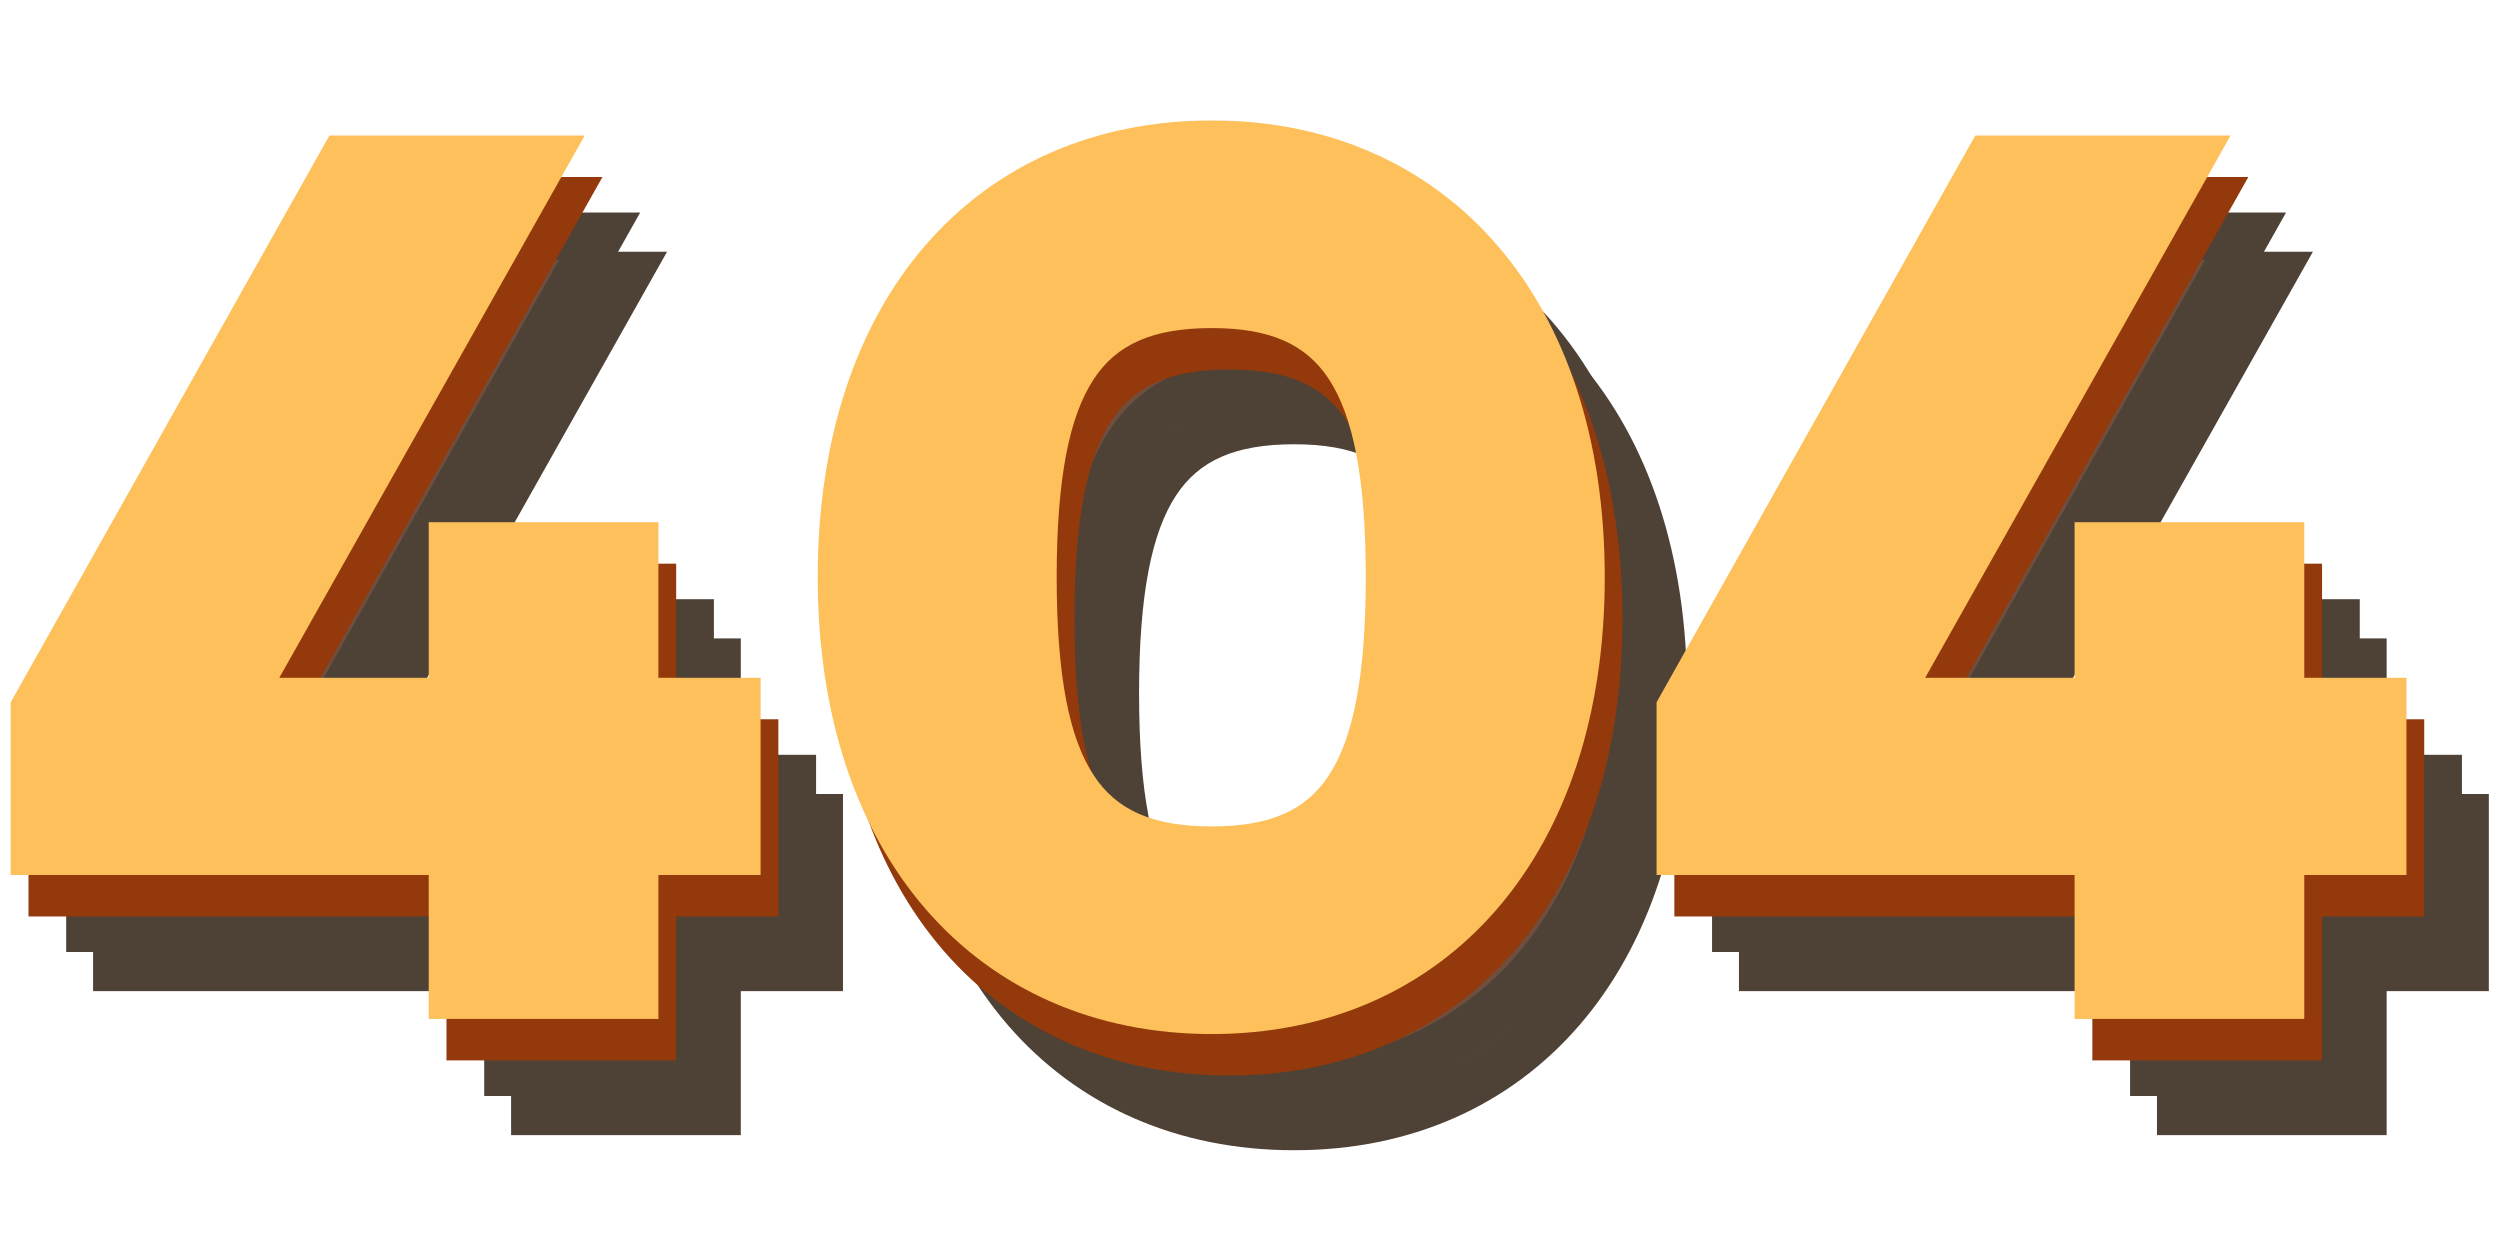 <svg width="422" height="209" viewBox="0 0 422 209" fill="none" xmlns="http://www.w3.org/2000/svg">
<g opacity="0.8">
<g filter="url(#filter0_d_95_8133)">
<mask id="path-1-outside-1_95_8133" maskUnits="userSpaceOnUse" x="13.905" y="36.612" width="406" height="155" fill="black">
<rect fill="white" x="13.905" y="36.612" width="406" height="155"/>
<path d="M120.045 135.024V108.76H89.273V135.024H53.209L104.757 43.492H70.849L18.713 136.2V160.308H89.273V184.612H120.045V160.308H137.293V135.024H120.045ZM279.788 114.052C279.788 68.776 254.504 40.944 217.46 40.944C180.22 40.944 154.936 68.776 154.936 114.052C154.936 159.132 180.22 187.16 217.46 187.16C254.504 187.16 279.788 159.132 279.788 114.052ZM247.448 114.052C247.448 147.764 239.02 160.112 217.46 160.112C195.704 160.112 187.276 147.764 187.276 114.052C187.276 80.34 195.704 67.992 217.46 67.992C239.02 67.992 247.448 80.34 247.448 114.052ZM397.867 135.024V108.76H367.095V135.024H331.031L382.579 43.492H348.671L296.535 136.2V160.308H367.095V184.612H397.867V160.308H415.115V135.024H397.867Z"/>
</mask>
<path d="M120.045 135.024V108.76H89.273V135.024H53.209L104.757 43.492H70.849L18.713 136.2V160.308H89.273V184.612H120.045V160.308H137.293V135.024H120.045ZM279.788 114.052C279.788 68.776 254.504 40.944 217.46 40.944C180.22 40.944 154.936 68.776 154.936 114.052C154.936 159.132 180.22 187.16 217.46 187.16C254.504 187.16 279.788 159.132 279.788 114.052ZM247.448 114.052C247.448 147.764 239.02 160.112 217.46 160.112C195.704 160.112 187.276 147.764 187.276 114.052C187.276 80.34 195.704 67.992 217.46 67.992C239.02 67.992 247.448 80.34 247.448 114.052ZM397.867 135.024V108.76H367.095V135.024H331.031L382.579 43.492H348.671L296.535 136.2V160.308H367.095V184.612H397.867V160.308H415.115V135.024H397.867Z" fill="#4A230F"/>
<path d="M120.045 135.024H116.045V139.024H120.045V135.024ZM120.045 108.76H124.045V104.76H120.045V108.76ZM89.273 108.76V104.76H85.273V108.76H89.273ZM89.273 135.024V139.024H93.273V135.024H89.273ZM53.209 135.024L49.723 133.061L46.365 139.024H53.209V135.024ZM104.757 43.492L108.242 45.455L111.6 39.492H104.757V43.492ZM70.849 43.492V39.492H68.509L67.362 41.532L70.849 43.492ZM18.713 136.2L15.226 134.24L14.713 135.153V136.2H18.713ZM18.713 160.308H14.713V164.308H18.713V160.308ZM89.273 160.308H93.273V156.308H89.273V160.308ZM89.273 184.612H85.273V188.612H89.273V184.612ZM120.045 184.612V188.612H124.045V184.612H120.045ZM120.045 160.308V156.308H116.045V160.308H120.045ZM137.293 160.308V164.308H141.293V160.308H137.293ZM137.293 135.024H141.293V131.024H137.293V135.024ZM124.045 135.024V108.76H116.045V135.024H124.045ZM120.045 104.76H89.273V112.76H120.045V104.76ZM85.273 108.76V135.024H93.273V108.76H85.273ZM89.273 131.024H53.209V139.024H89.273V131.024ZM56.694 136.987L108.242 45.455L101.271 41.529L49.723 133.061L56.694 136.987ZM104.757 39.492H70.849V47.492H104.757V39.492ZM67.362 41.532L15.226 134.24L22.199 138.161L74.335 45.453L67.362 41.532ZM14.713 136.2V160.308H22.713V136.2H14.713ZM18.713 164.308H89.273V156.308H18.713V164.308ZM85.273 160.308V184.612H93.273V160.308H85.273ZM89.273 188.612H120.045V180.612H89.273V188.612ZM124.045 184.612V160.308H116.045V184.612H124.045ZM120.045 164.308H137.293V156.308H120.045V164.308ZM141.293 160.308V135.024H133.293V160.308H141.293ZM137.293 131.024H120.045V139.024H137.293V131.024ZM283.788 114.052C283.788 90.691 277.26 71.406 265.536 57.898C253.766 44.337 237.048 36.944 217.46 36.944V44.944C234.915 44.944 249.361 51.467 259.494 63.142C269.673 74.869 275.788 92.138 275.788 114.052H283.788ZM217.46 36.944C197.779 36.944 181.012 44.333 169.215 57.895C157.463 71.403 150.936 90.691 150.936 114.052H158.936C158.936 92.138 165.05 74.871 175.251 63.145C185.405 51.472 199.9 44.944 217.46 44.944V36.944ZM150.936 114.052C150.936 137.32 157.465 156.604 169.212 170.134C181.005 183.716 197.771 191.16 217.46 191.16V183.16C199.909 183.16 185.412 176.59 175.253 164.889C165.048 153.135 158.936 135.865 158.936 114.052H150.936ZM217.46 191.16C237.057 191.16 253.773 183.712 265.538 170.13C277.258 156.602 283.788 137.32 283.788 114.052H275.788C275.788 135.865 269.675 153.137 259.492 164.892C249.354 176.595 234.906 183.16 217.46 183.16V191.16ZM243.448 114.052C243.448 130.791 241.311 141.271 237.197 147.526C233.379 153.331 227.409 156.112 217.46 156.112V164.112C229.07 164.112 238.094 160.72 243.881 151.922C249.37 143.576 251.448 131.025 251.448 114.052H243.448ZM217.46 156.112C207.398 156.112 201.382 153.322 197.546 147.518C193.413 141.267 191.276 130.793 191.276 114.052H183.276C183.276 131.024 185.352 143.58 190.872 151.93C196.689 160.729 205.765 164.112 217.46 164.112V156.112ZM191.276 114.052C191.276 97.312 193.413 86.838 197.546 80.586C201.382 74.783 207.398 71.992 217.46 71.992V63.992C205.765 63.992 196.689 67.376 190.872 76.174C185.352 84.525 183.276 97.081 183.276 114.052H191.276ZM217.46 71.992C227.409 71.992 233.379 74.774 237.197 80.578C241.311 86.834 243.448 97.313 243.448 114.052H251.448C251.448 97.079 249.37 84.529 243.881 76.182C238.094 67.385 229.07 63.992 217.46 63.992V71.992ZM397.867 135.024H393.867V139.024H397.867V135.024ZM397.867 108.76H401.867V104.76H397.867V108.76ZM367.095 108.76V104.76H363.095V108.76H367.095ZM367.095 135.024V139.024H371.095V135.024H367.095ZM331.031 135.024L327.546 133.061L324.188 139.024H331.031V135.024ZM382.579 43.492L386.064 45.455L389.422 39.492H382.579V43.492ZM348.671 43.492V39.492H346.331L345.184 41.532L348.671 43.492ZM296.535 136.2L293.048 134.24L292.535 135.153V136.2H296.535ZM296.535 160.308H292.535V164.308H296.535V160.308ZM367.095 160.308H371.095V156.308H367.095V160.308ZM367.095 184.612H363.095V188.612H367.095V184.612ZM397.867 184.612V188.612H401.867V184.612H397.867ZM397.867 160.308V156.308H393.867V160.308H397.867ZM415.115 160.308V164.308H419.115V160.308H415.115ZM415.115 135.024H419.115V131.024H415.115V135.024ZM401.867 135.024V108.76H393.867V135.024H401.867ZM397.867 104.76H367.095V112.76H397.867V104.76ZM363.095 108.76V135.024H371.095V108.76H363.095ZM367.095 131.024H331.031V139.024H367.095V131.024ZM334.516 136.987L386.064 45.455L379.094 41.529L327.546 133.061L334.516 136.987ZM382.579 39.492H348.671V47.492H382.579V39.492ZM345.184 41.532L293.048 134.24L300.021 138.161L352.157 45.453L345.184 41.532ZM292.535 136.2V160.308H300.535V136.2H292.535ZM296.535 164.308H367.095V156.308H296.535V164.308ZM363.095 160.308V184.612H371.095V160.308H363.095ZM367.095 188.612H397.867V180.612H367.095V188.612ZM401.867 184.612V160.308H393.867V184.612H401.867ZM397.867 164.308H415.115V156.308H397.867V164.308ZM419.115 160.308V135.024H411.115V160.308H419.115ZM415.115 131.024H397.867V139.024H415.115V131.024Z" fill="#221102" mask="url(#path-1-outside-1_95_8133)"/>
</g>
<g filter="url(#filter1_d_95_8133)">
<mask id="path-3-outside-2_95_8133" maskUnits="userSpaceOnUse" x="9.365" y="30" width="406" height="155" fill="black">
<rect fill="white" x="9.365" y="30" width="406" height="155"/>
<path d="M115.505 128.412V102.148H84.733V128.412H48.669L100.217 36.88H66.308L14.172 129.588V153.696H84.733V178H115.505V153.696H132.753V128.412H115.505ZM275.248 107.44C275.248 62.164 249.964 34.332 212.92 34.332C175.68 34.332 150.396 62.164 150.396 107.44C150.396 152.52 175.68 180.548 212.92 180.548C249.964 180.548 275.248 152.52 275.248 107.44ZM242.908 107.44C242.908 141.152 234.48 153.5 212.92 153.5C191.164 153.5 182.736 141.152 182.736 107.44C182.736 73.728 191.164 61.38 212.92 61.38C234.48 61.38 242.908 73.728 242.908 107.44ZM393.327 128.412V102.148H362.555V128.412H326.491L378.039 36.88H344.131L291.995 129.588V153.696H362.555V178H393.327V153.696H410.575V128.412H393.327Z"/>
</mask>
<path d="M115.505 128.412V102.148H84.733V128.412H48.669L100.217 36.88H66.308L14.172 129.588V153.696H84.733V178H115.505V153.696H132.753V128.412H115.505ZM275.248 107.44C275.248 62.164 249.964 34.332 212.92 34.332C175.68 34.332 150.396 62.164 150.396 107.44C150.396 152.52 175.68 180.548 212.92 180.548C249.964 180.548 275.248 152.52 275.248 107.44ZM242.908 107.44C242.908 141.152 234.48 153.5 212.92 153.5C191.164 153.5 182.736 141.152 182.736 107.44C182.736 73.728 191.164 61.38 212.92 61.38C234.48 61.38 242.908 73.728 242.908 107.44ZM393.327 128.412V102.148H362.555V128.412H326.491L378.039 36.88H344.131L291.995 129.588V153.696H362.555V178H393.327V153.696H410.575V128.412H393.327Z" fill="#4A230F"/>
<path d="M115.505 128.412H111.505V132.412H115.505V128.412ZM115.505 102.148H119.505V98.148H115.505V102.148ZM84.733 102.148V98.148H80.733V102.148H84.733ZM84.733 128.412V132.412H88.733V128.412H84.733ZM48.669 128.412L45.183 126.449L41.825 132.412H48.669V128.412ZM100.217 36.88L103.702 38.843L107.06 32.88H100.217V36.88ZM66.308 36.88V32.88H63.969L62.822 34.919L66.308 36.88ZM14.172 129.588L10.686 127.627L10.172 128.54V129.588H14.172ZM14.172 153.696H10.172V157.696H14.172V153.696ZM84.733 153.696H88.733V149.696H84.733V153.696ZM84.733 178H80.733V182H84.733V178ZM115.505 178V182H119.505V178H115.505ZM115.505 153.696V149.696H111.505V153.696H115.505ZM132.753 153.696V157.696H136.753V153.696H132.753ZM132.753 128.412H136.753V124.412H132.753V128.412ZM119.505 128.412V102.148H111.505V128.412H119.505ZM115.505 98.148H84.733V106.148H115.505V98.148ZM80.733 102.148V128.412H88.733V102.148H80.733ZM84.733 124.412H48.669V132.412H84.733V124.412ZM52.154 130.375L103.702 38.843L96.731 34.917L45.183 126.449L52.154 130.375ZM100.217 32.88H66.308V40.88H100.217V32.88ZM62.822 34.919L10.686 127.627L17.659 131.549L69.795 38.841L62.822 34.919ZM10.172 129.588V153.696H18.172V129.588H10.172ZM14.172 157.696H84.733V149.696H14.172V157.696ZM80.733 153.696V178H88.733V153.696H80.733ZM84.733 182H115.505V174H84.733V182ZM119.505 178V153.696H111.505V178H119.505ZM115.505 157.696H132.753V149.696H115.505V157.696ZM136.753 153.696V128.412H128.753V153.696H136.753ZM132.753 124.412H115.505V132.412H132.753V124.412ZM279.248 107.44C279.248 84.078 272.72 64.793 260.996 51.285C249.226 37.725 232.508 30.332 212.92 30.332V38.332C230.375 38.332 244.821 44.855 254.954 56.529C265.133 68.257 271.248 85.526 271.248 107.44H279.248ZM212.92 30.332C193.239 30.332 176.472 37.721 164.675 51.282C152.923 64.791 146.396 84.078 146.396 107.44H154.396C154.396 85.526 160.51 68.259 170.711 56.533C180.865 44.859 195.36 38.332 212.92 38.332V30.332ZM146.396 107.44C146.396 130.707 152.925 149.991 164.672 163.521C176.465 177.104 193.231 184.548 212.92 184.548V176.548C195.369 176.548 180.872 169.978 170.713 158.277C160.508 146.523 154.396 129.253 154.396 107.44H146.396ZM212.92 184.548C232.517 184.548 249.233 177.099 260.998 163.518C272.718 149.989 279.248 130.707 279.248 107.44H271.248C271.248 129.253 265.135 146.525 254.952 158.28C244.814 169.983 230.366 176.548 212.92 176.548V184.548ZM238.908 107.44C238.908 124.179 236.771 134.659 232.657 140.914C228.839 146.718 222.869 149.5 212.92 149.5V157.5C224.53 157.5 233.554 154.108 239.341 145.31C244.83 136.963 246.908 124.413 246.908 107.44H238.908ZM212.92 149.5C202.858 149.5 196.842 146.709 193.006 140.906C188.873 134.655 186.736 124.181 186.736 107.44H178.736C178.736 124.411 180.812 136.967 186.332 145.318C192.149 154.117 201.225 157.5 212.92 157.5V149.5ZM186.736 107.44C186.736 90.699 188.873 80.225 193.006 73.974C196.842 68.171 202.858 65.38 212.92 65.38V57.38C201.225 57.38 192.149 60.764 186.332 69.562C180.812 77.913 178.736 90.469 178.736 107.44H186.736ZM212.92 65.38C222.869 65.38 228.839 68.162 232.657 73.966C236.771 80.221 238.908 90.701 238.908 107.44H246.908C246.908 90.467 244.83 77.917 239.341 69.57C233.554 60.772 224.53 57.38 212.92 57.38V65.38ZM393.327 128.412H389.327V132.412H393.327V128.412ZM393.327 102.148H397.327V98.148H393.327V102.148ZM362.555 102.148V98.148H358.555V102.148H362.555ZM362.555 128.412V132.412H366.555V128.412H362.555ZM326.491 128.412L323.006 126.449L319.648 132.412H326.491V128.412ZM378.039 36.88L381.524 38.843L384.882 32.88H378.039V36.88ZM344.131 36.88V32.88H341.791L340.644 34.919L344.131 36.88ZM291.995 129.588L288.508 127.627L287.995 128.54V129.588H291.995ZM291.995 153.696H287.995V157.696H291.995V153.696ZM362.555 153.696H366.555V149.696H362.555V153.696ZM362.555 178H358.555V182H362.555V178ZM393.327 178V182H397.327V178H393.327ZM393.327 153.696V149.696H389.327V153.696H393.327ZM410.575 153.696V157.696H414.575V153.696H410.575ZM410.575 128.412H414.575V124.412H410.575V128.412ZM397.327 128.412V102.148H389.327V128.412H397.327ZM393.327 98.148H362.555V106.148H393.327V98.148ZM358.555 102.148V128.412H366.555V102.148H358.555ZM362.555 124.412H326.491V132.412H362.555V124.412ZM329.976 130.375L381.524 38.843L374.554 34.917L323.006 126.449L329.976 130.375ZM378.039 32.88H344.131V40.88H378.039V32.88ZM340.644 34.919L288.508 127.627L295.481 131.549L347.617 38.841L340.644 34.919ZM287.995 129.588V153.696H295.995V129.588H287.995ZM291.995 157.696H362.555V149.696H291.995V157.696ZM358.555 153.696V178H366.555V153.696H358.555ZM362.555 182H393.327V174H362.555V182ZM397.327 178V153.696H389.327V178H397.327ZM393.327 157.696H410.575V149.696H393.327V157.696ZM414.575 153.696V128.412H406.575V153.696H414.575ZM410.575 124.412H393.327V132.412H410.575V124.412Z" fill="#221102" mask="url(#path-3-outside-2_95_8133)"/>
</g>
</g>
<g filter="url(#filter2_d_95_8133)">
<mask id="path-5-outside-3_95_8133" maskUnits="userSpaceOnUse" x="3" y="24" width="406" height="155" fill="black">
<rect fill="white" x="3" y="24" width="406" height="155"/>
<path d="M109.139 122.412V96.148H78.367V122.412H42.303L93.851 30.88H59.943L7.807 123.588V147.696H78.367V172H109.139V147.696H126.387V122.412H109.139ZM268.882 101.44C268.882 56.164 243.598 28.332 206.554 28.332C169.314 28.332 144.03 56.164 144.03 101.44C144.03 146.52 169.314 174.548 206.554 174.548C243.598 174.548 268.882 146.52 268.882 101.44ZM236.542 101.44C236.542 135.152 228.114 147.5 206.554 147.5C184.798 147.5 176.37 135.152 176.37 101.44C176.37 67.728 184.798 55.38 206.554 55.38C228.114 55.38 236.542 67.728 236.542 101.44ZM386.962 122.412V96.148H356.19V122.412H320.126L371.674 30.88H337.766L285.63 123.588V147.696H356.19V172H386.962V147.696H404.21V122.412H386.962Z"/>
</mask>
<path d="M109.139 122.412V96.148H78.367V122.412H42.303L93.851 30.88H59.943L7.807 123.588V147.696H78.367V172H109.139V147.696H126.387V122.412H109.139ZM268.882 101.44C268.882 56.164 243.598 28.332 206.554 28.332C169.314 28.332 144.03 56.164 144.03 101.44C144.03 146.52 169.314 174.548 206.554 174.548C243.598 174.548 268.882 146.52 268.882 101.44ZM236.542 101.44C236.542 135.152 228.114 147.5 206.554 147.5C184.798 147.5 176.37 135.152 176.37 101.44C176.37 67.728 184.798 55.38 206.554 55.38C228.114 55.38 236.542 67.728 236.542 101.44ZM386.962 122.412V96.148H356.19V122.412H320.126L371.674 30.88H337.766L285.63 123.588V147.696H356.19V172H386.962V147.696H404.21V122.412H386.962Z" fill="#592104"/>
<path d="M109.139 122.412H105.139V126.412H109.139V122.412ZM109.139 96.148H113.139V92.148H109.139V96.148ZM78.367 96.148V92.148H74.367V96.148H78.367ZM78.367 122.412V126.412H82.367V122.412H78.367ZM42.303 122.412L38.818 120.449L35.46 126.412H42.303V122.412ZM93.851 30.88L97.337 32.843L100.695 26.88H93.851V30.88ZM59.943 30.88V26.88H57.604L56.457 28.919L59.943 30.88ZM7.807 123.588L4.321 121.627L3.807 122.54V123.588H7.807ZM7.807 147.696H3.807V151.696H7.807V147.696ZM78.367 147.696H82.367V143.696H78.367V147.696ZM78.367 172H74.367V176H78.367V172ZM109.139 172V176H113.139V172H109.139ZM109.139 147.696V143.696H105.139V147.696H109.139ZM126.387 147.696V151.696H130.387V147.696H126.387ZM126.387 122.412H130.387V118.412H126.387V122.412ZM113.139 122.412V96.148H105.139V122.412H113.139ZM109.139 92.148H78.367V100.148H109.139V92.148ZM74.367 96.148V122.412H82.367V96.148H74.367ZM78.367 118.412H42.303V126.412H78.367V118.412ZM45.789 124.375L97.337 32.843L90.366 28.917L38.818 120.449L45.789 124.375ZM93.851 26.88H59.943V34.88H93.851V26.88ZM56.457 28.919L4.321 121.627L11.294 125.549L63.43 32.841L56.457 28.919ZM3.807 123.588V147.696H11.807V123.588H3.807ZM7.807 151.696H78.367V143.696H7.807V151.696ZM74.367 147.696V172H82.367V147.696H74.367ZM78.367 176H109.139V168H78.367V176ZM113.139 172V147.696H105.139V172H113.139ZM109.139 151.696H126.387V143.696H109.139V151.696ZM130.387 147.696V122.412H122.387V147.696H130.387ZM126.387 118.412H109.139V126.412H126.387V118.412ZM272.882 101.44C272.882 78.078 266.355 58.793 254.631 45.285C242.861 31.725 226.143 24.332 206.554 24.332V32.332C224.01 32.332 238.456 38.855 248.589 50.529C258.768 62.257 264.882 79.526 264.882 101.44H272.882ZM206.554 24.332C186.874 24.332 170.107 31.721 158.309 45.282C146.558 58.791 140.03 78.078 140.03 101.44H148.03C148.03 79.526 154.145 62.259 164.345 50.533C174.5 38.859 188.995 32.332 206.554 32.332V24.332ZM140.03 101.44C140.03 124.707 146.56 143.991 158.307 157.521C170.1 171.104 186.865 178.548 206.554 178.548V170.548C189.003 170.548 174.507 163.978 164.348 152.277C154.143 140.523 148.03 123.253 148.03 101.44H140.03ZM206.554 178.548C226.152 178.548 242.868 171.099 254.633 157.518C266.353 143.989 272.882 124.707 272.882 101.44H264.882C264.882 123.253 258.77 140.525 248.587 152.28C238.449 163.983 224.001 170.548 206.554 170.548V178.548ZM232.542 101.44C232.542 118.179 230.406 128.659 226.291 134.914C222.474 140.718 216.504 143.5 206.554 143.5V151.5C218.165 151.5 227.189 148.108 232.975 139.31C238.465 130.963 240.542 118.413 240.542 101.44H232.542ZM206.554 143.5C196.493 143.5 190.477 140.709 186.641 134.906C182.508 128.655 180.37 118.181 180.37 101.44H172.37C172.37 118.411 174.447 130.967 179.967 139.318C185.784 148.117 194.86 151.5 206.554 151.5V143.5ZM180.37 101.44C180.37 84.699 182.508 74.225 186.641 67.974C190.477 62.17 196.493 59.38 206.554 59.38V51.38C194.86 51.38 185.784 54.764 179.967 63.562C174.447 71.913 172.37 84.469 172.37 101.44H180.37ZM206.554 59.38C216.504 59.38 222.474 62.162 226.291 67.966C230.406 74.221 232.542 84.701 232.542 101.44H240.542C240.542 84.467 238.465 71.917 232.975 63.57C227.189 54.772 218.165 51.38 206.554 51.38V59.38ZM386.962 122.412H382.962V126.412H386.962V122.412ZM386.962 96.148H390.962V92.148H386.962V96.148ZM356.19 96.148V92.148H352.19V96.148H356.19ZM356.19 122.412V126.412H360.19V122.412H356.19ZM320.126 122.412L316.64 120.449L313.282 126.412H320.126V122.412ZM371.674 30.88L375.159 32.843L378.517 26.88H371.674V30.88ZM337.766 30.88V26.88H335.426L334.279 28.919L337.766 30.88ZM285.63 123.588L282.143 121.627L281.63 122.54V123.588H285.63ZM285.63 147.696H281.63V151.696H285.63V147.696ZM356.19 147.696H360.19V143.696H356.19V147.696ZM356.19 172H352.19V176H356.19V172ZM386.962 172V176H390.962V172H386.962ZM386.962 147.696V143.696H382.962V147.696H386.962ZM404.21 147.696V151.696H408.21V147.696H404.21ZM404.21 122.412H408.21V118.412H404.21V122.412ZM390.962 122.412V96.148H382.962V122.412H390.962ZM386.962 92.148H356.19V100.148H386.962V92.148ZM352.19 96.148V122.412H360.19V96.148H352.19ZM356.19 118.412H320.126V126.412H356.19V118.412ZM323.611 124.375L375.159 32.843L368.188 28.917L316.64 120.449L323.611 124.375ZM371.674 26.88H337.766V34.88H371.674V26.88ZM334.279 28.919L282.143 121.627L289.116 125.549L341.252 32.841L334.279 28.919ZM281.63 123.588V147.696H289.63V123.588H281.63ZM285.63 151.696H356.19V143.696H285.63V151.696ZM352.19 147.696V172H360.19V147.696H352.19ZM356.19 176H386.962V168H356.19V176ZM390.962 172V147.696H382.962V172H390.962ZM386.962 151.696H404.21V143.696H386.962V151.696ZM408.21 147.696V122.412H400.21V147.696H408.21ZM404.21 118.412H386.962V126.412H404.21V118.412Z" fill="#93390B" mask="url(#path-5-outside-3_95_8133)"/>
</g>
<g style="mix-blend-mode:hard-light" filter="url(#filter3_f_95_8133)">
<mask id="path-7-outside-4_95_8133" maskUnits="userSpaceOnUse" x="1" y="20" width="406" height="155" fill="black">
<rect fill="white" x="1" y="20" width="406" height="155"/>
<path d="M107.139 118.412V92.148H76.367V118.412H40.303L91.851 26.88H57.943L5.807 119.588V143.696H76.367V168H107.139V143.696H124.387V118.412H107.139ZM266.882 97.44C266.882 52.164 241.598 24.332 204.554 24.332C167.314 24.332 142.03 52.164 142.03 97.44C142.03 142.52 167.314 170.548 204.554 170.548C241.598 170.548 266.882 142.52 266.882 97.44ZM234.542 97.44C234.542 131.152 226.114 143.5 204.554 143.5C182.798 143.5 174.37 131.152 174.37 97.44C174.37 63.728 182.798 51.38 204.554 51.38C226.114 51.38 234.542 63.728 234.542 97.44ZM384.962 118.412V92.148H354.19V118.412H318.126L369.674 26.88H335.766L283.63 119.588V143.696H354.19V168H384.962V143.696H402.21V118.412H384.962Z"/>
</mask>
<path d="M107.139 118.412V92.148H76.367V118.412H40.303L91.851 26.88H57.943L5.807 119.588V143.696H76.367V168H107.139V143.696H124.387V118.412H107.139ZM266.882 97.44C266.882 52.164 241.598 24.332 204.554 24.332C167.314 24.332 142.03 52.164 142.03 97.44C142.03 142.52 167.314 170.548 204.554 170.548C241.598 170.548 266.882 142.52 266.882 97.44ZM234.542 97.44C234.542 131.152 226.114 143.5 204.554 143.5C182.798 143.5 174.37 131.152 174.37 97.44C174.37 63.728 182.798 51.38 204.554 51.38C226.114 51.38 234.542 63.728 234.542 97.44ZM384.962 118.412V92.148H354.19V118.412H318.126L369.674 26.88H335.766L283.63 119.588V143.696H354.19V168H384.962V143.696H402.21V118.412H384.962Z" fill="#FDC05A"/>
<path d="M107.139 118.412H103.139V122.412H107.139V118.412ZM107.139 92.148H111.139V88.148H107.139V92.148ZM76.367 92.148V88.148H72.367V92.148H76.367ZM76.367 118.412V122.412H80.367V118.412H76.367ZM40.303 118.412L36.818 116.449L33.46 122.412H40.303V118.412ZM91.851 26.88L95.337 28.843L98.695 22.88H91.851V26.88ZM57.943 26.88V22.88H55.604L54.457 24.919L57.943 26.88ZM5.807 119.588L2.321 117.627L1.807 118.54V119.588H5.807ZM5.807 143.696H1.807V147.696H5.807V143.696ZM76.367 143.696H80.367V139.696H76.367V143.696ZM76.367 168H72.367V172H76.367V168ZM107.139 168V172H111.139V168H107.139ZM107.139 143.696V139.696H103.139V143.696H107.139ZM124.387 143.696V147.696H128.387V143.696H124.387ZM124.387 118.412H128.387V114.412H124.387V118.412ZM111.139 118.412V92.148H103.139V118.412H111.139ZM107.139 88.148H76.367V96.148H107.139V88.148ZM72.367 92.148V118.412H80.367V92.148H72.367ZM76.367 114.412H40.303V122.412H76.367V114.412ZM43.789 120.375L95.337 28.843L88.366 24.917L36.818 116.449L43.789 120.375ZM91.851 22.88H57.943V30.88H91.851V22.88ZM54.457 24.919L2.321 117.627L9.294 121.549L61.43 28.841L54.457 24.919ZM1.807 119.588V143.696H9.807V119.588H1.807ZM5.807 147.696H76.367V139.696H5.807V147.696ZM72.367 143.696V168H80.367V143.696H72.367ZM76.367 172H107.139V164H76.367V172ZM111.139 168V143.696H103.139V168H111.139ZM107.139 147.696H124.387V139.696H107.139V147.696ZM128.387 143.696V118.412H120.387V143.696H128.387ZM124.387 114.412H107.139V122.412H124.387V114.412ZM270.882 97.44C270.882 74.078 264.355 54.793 252.631 41.285C240.861 27.725 224.143 20.332 204.554 20.332V28.332C222.01 28.332 236.456 34.855 246.589 46.529C256.768 58.257 262.882 75.526 262.882 97.44H270.882ZM204.554 20.332C184.874 20.332 168.107 27.721 156.309 41.282C144.558 54.791 138.03 74.078 138.03 97.44H146.03C146.03 75.526 152.145 58.259 162.345 46.533C172.5 34.859 186.995 28.332 204.554 28.332V20.332ZM138.03 97.44C138.03 120.707 144.56 139.991 156.307 153.521C168.1 167.104 184.865 174.548 204.554 174.548V166.548C187.003 166.548 172.507 159.978 162.348 148.277C152.143 136.523 146.03 119.253 146.03 97.44H138.03ZM204.554 174.548C224.152 174.548 240.868 167.099 252.633 153.518C264.353 139.989 270.882 120.707 270.882 97.44H262.882C262.882 119.253 256.77 136.525 246.587 148.28C236.449 159.983 222.001 166.548 204.554 166.548V174.548ZM230.542 97.44C230.542 114.179 228.406 124.659 224.291 130.914C220.474 136.718 214.504 139.5 204.554 139.5V147.5C216.165 147.5 225.189 144.108 230.975 135.31C236.465 126.963 238.542 114.413 238.542 97.44H230.542ZM204.554 139.5C194.493 139.5 188.477 136.709 184.641 130.906C180.508 124.655 178.37 114.181 178.37 97.44H170.37C170.37 114.411 172.447 126.967 177.967 135.318C183.784 144.117 192.86 147.5 204.554 147.5V139.5ZM178.37 97.44C178.37 80.699 180.508 70.225 184.641 63.974C188.477 58.17 194.493 55.38 204.554 55.38V47.38C192.86 47.38 183.784 50.764 177.967 59.562C172.447 67.913 170.37 80.469 170.37 97.44H178.37ZM204.554 55.38C214.504 55.38 220.474 58.162 224.291 63.966C228.406 70.221 230.542 80.701 230.542 97.44H238.542C238.542 80.467 236.465 67.917 230.975 59.57C225.189 50.772 216.165 47.38 204.554 47.38V55.38ZM384.962 118.412H380.962V122.412H384.962V118.412ZM384.962 92.148H388.962V88.148H384.962V92.148ZM354.19 92.148V88.148H350.19V92.148H354.19ZM354.19 118.412V122.412H358.19V118.412H354.19ZM318.126 118.412L314.64 116.449L311.282 122.412H318.126V118.412ZM369.674 26.88L373.159 28.843L376.517 22.88H369.674V26.88ZM335.766 26.88V22.88H333.426L332.279 24.919L335.766 26.88ZM283.63 119.588L280.143 117.627L279.63 118.54V119.588H283.63ZM283.63 143.696H279.63V147.696H283.63V143.696ZM354.19 143.696H358.19V139.696H354.19V143.696ZM354.19 168H350.19V172H354.19V168ZM384.962 168V172H388.962V168H384.962ZM384.962 143.696V139.696H380.962V143.696H384.962ZM402.21 143.696V147.696H406.21V143.696H402.21ZM402.21 118.412H406.21V114.412H402.21V118.412ZM388.962 118.412V92.148H380.962V118.412H388.962ZM384.962 88.148H354.19V96.148H384.962V88.148ZM350.19 92.148V118.412H358.19V92.148H350.19ZM354.19 114.412H318.126V122.412H354.19V114.412ZM321.611 120.375L373.159 28.843L366.188 24.917L314.64 116.449L321.611 120.375ZM369.674 22.88H335.766V30.88H369.674V22.88ZM332.279 24.919L280.143 117.627L287.116 121.549L339.252 28.841L332.279 24.919ZM279.63 119.588V143.696H287.63V119.588H279.63ZM283.63 147.696H354.19V139.696H283.63V147.696ZM350.19 143.696V168H358.19V143.696H350.19ZM354.19 172H384.962V164H354.19V172ZM388.962 168V143.696H380.962V168H388.962ZM384.962 147.696H402.21V139.696H384.962V147.696ZM406.21 143.696V118.412H398.21V143.696H406.21ZM402.21 114.412H384.962V122.412H402.21V114.412Z" fill="#FDC05A" mask="url(#path-7-outside-4_95_8133)"/>
</g>
<defs>
<filter id="filter0_d_95_8133" x="17.713" y="40.944" width="400.402" height="151.216" filterUnits="userSpaceOnUse" color-interpolation-filters="sRGB">
<feFlood flood-opacity="0" result="BackgroundImageFix"/>
<feColorMatrix in="SourceAlpha" type="matrix" values="0 0 0 0 0 0 0 0 0 0 0 0 0 0 0 0 0 0 127 0" result="hardAlpha"/>
<feOffset dx="1" dy="3"/>
<feGaussianBlur stdDeviation="1"/>
<feComposite in2="hardAlpha" operator="out"/>
<feColorMatrix type="matrix" values="0 0 0 0 0 0 0 0 0 0 0 0 0 0 0 0 0 0 0.45 0"/>
<feBlend mode="overlay" in2="BackgroundImageFix" result="effect1_dropShadow_95_8133"/>
<feBlend mode="normal" in="SourceGraphic" in2="effect1_dropShadow_95_8133" result="shape"/>
</filter>
<filter id="filter1_d_95_8133" x="13.173" y="34.332" width="400.402" height="151.216" filterUnits="userSpaceOnUse" color-interpolation-filters="sRGB">
<feFlood flood-opacity="0" result="BackgroundImageFix"/>
<feColorMatrix in="SourceAlpha" type="matrix" values="0 0 0 0 0 0 0 0 0 0 0 0 0 0 0 0 0 0 127 0" result="hardAlpha"/>
<feOffset dx="1" dy="3"/>
<feGaussianBlur stdDeviation="1"/>
<feComposite in2="hardAlpha" operator="out"/>
<feColorMatrix type="matrix" values="0 0 0 0 0 0 0 0 0 0 0 0 0 0 0 0 0 0 0.45 0"/>
<feBlend mode="overlay" in2="BackgroundImageFix" result="effect1_dropShadow_95_8133"/>
<feBlend mode="normal" in="SourceGraphic" in2="effect1_dropShadow_95_8133" result="shape"/>
</filter>
<filter id="filter2_d_95_8133" x="6.808" y="28.332" width="400.402" height="151.216" filterUnits="userSpaceOnUse" color-interpolation-filters="sRGB">
<feFlood flood-opacity="0" result="BackgroundImageFix"/>
<feColorMatrix in="SourceAlpha" type="matrix" values="0 0 0 0 0 0 0 0 0 0 0 0 0 0 0 0 0 0 127 0" result="hardAlpha"/>
<feOffset dx="1" dy="3"/>
<feGaussianBlur stdDeviation="1"/>
<feComposite in2="hardAlpha" operator="out"/>
<feColorMatrix type="matrix" values="0 0 0 0 0 0 0 0 0 0 0 0 0 0 0 0 0 0 0.45 0"/>
<feBlend mode="overlay" in2="BackgroundImageFix" result="effect1_dropShadow_95_8133"/>
<feBlend mode="normal" in="SourceGraphic" in2="effect1_dropShadow_95_8133" result="shape"/>
</filter>
<filter id="filter3_f_95_8133" x="4.808" y="23.332" width="398.402" height="148.216" filterUnits="userSpaceOnUse" color-interpolation-filters="sRGB">
<feFlood flood-opacity="0" result="BackgroundImageFix"/>
<feBlend mode="normal" in="SourceGraphic" in2="BackgroundImageFix" result="shape"/>
<feGaussianBlur stdDeviation="0.5" result="effect1_foregroundBlur_95_8133"/>
</filter>
</defs>
</svg>
